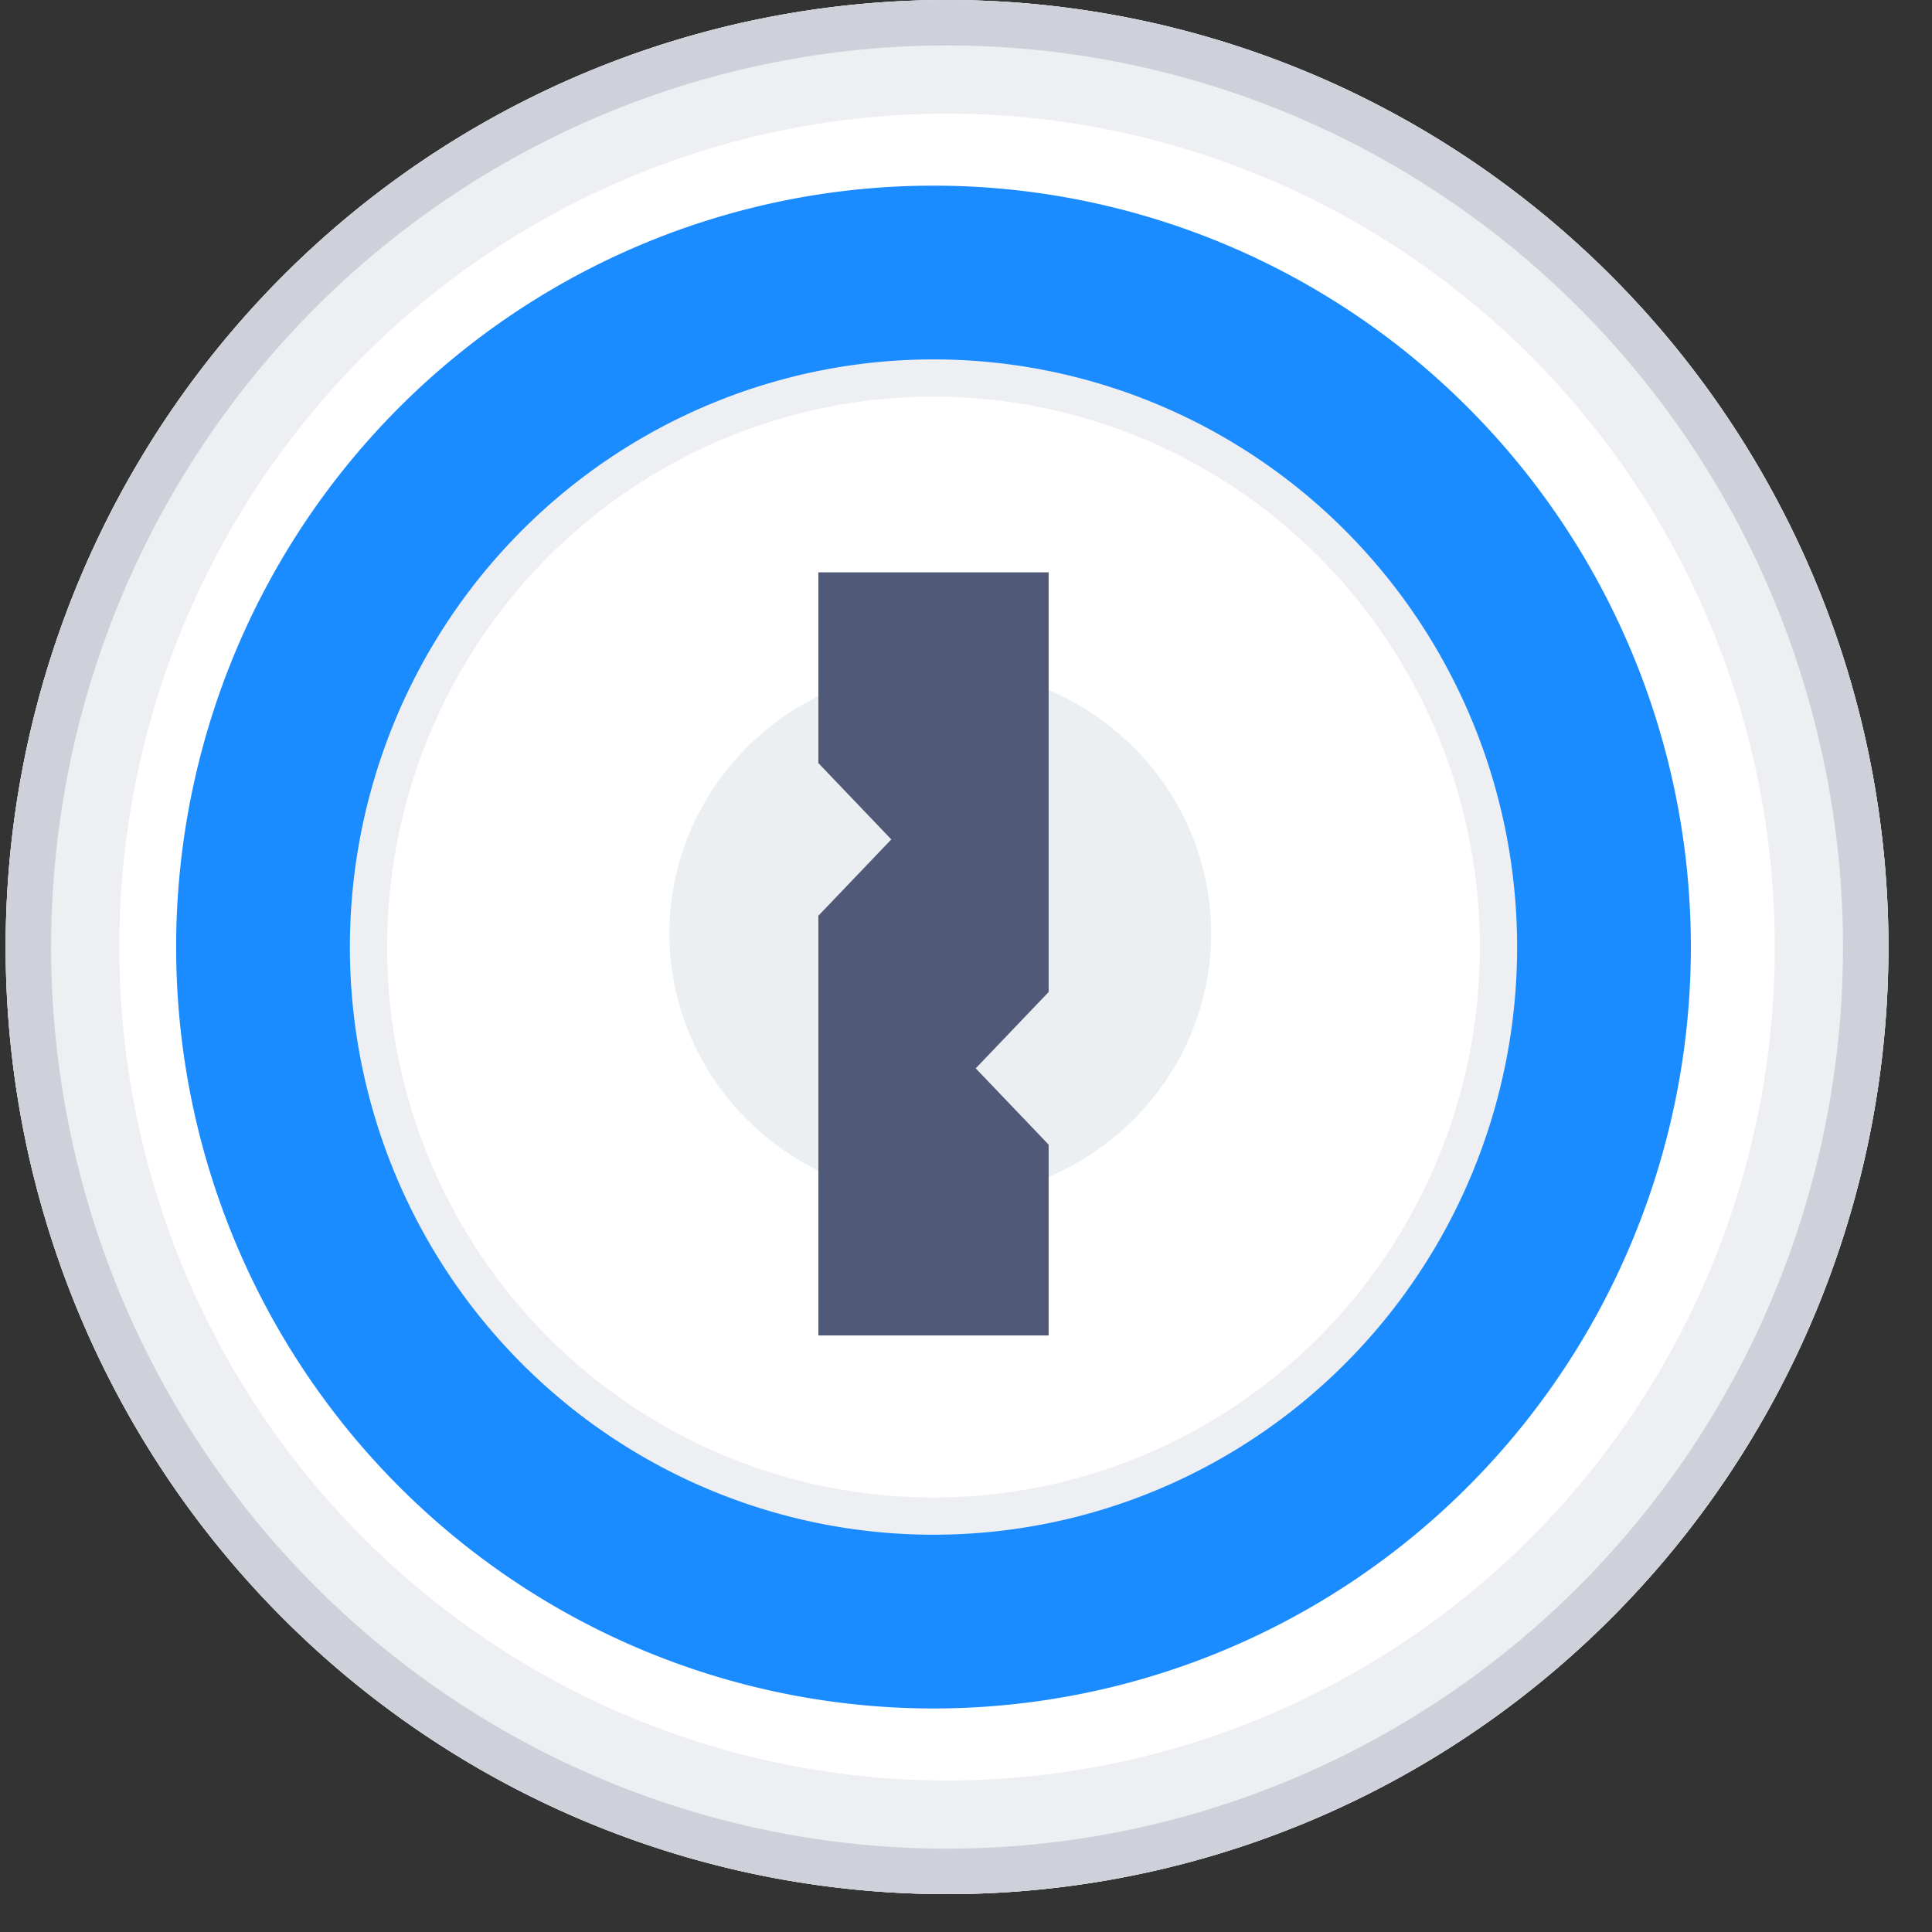 <?xml version="1.0" ?>
<svg viewBox="0 0 102 102" xmlns="http://www.w3.org/2000/svg">
  <rect x="0" y="0" width="102" height="102" fill="#333333" stroke="none"/>
  <g transform="translate(-379,-673)"/>
  <g transform="translate(190,640)"/>
  <g transform="translate(190,33)"/>
  <g transform="translate(0.299,0)">
    <path d="M99.401 50A49.701 50 0 0 1 49.701 100 49.701 50 0 0 1 0 50 49.701 50 0 0 1 49.701 0 49.701 50 0 0 1 99.401 50Z" fill="#000000"/>
    <path d="M99.401 50A49.701 50 0 0 1 49.701 100 49.701 50 0 0 1 0 50 49.701 50 0 0 1 49.701 0 49.701 50 0 0 1 99.401 50Z" fill="#ffffff"/>
    <path d="M96.401 50A46.701 47 0 0 1 49.701 97 46.701 47 0 0 1 3 50 46.701 47 0 0 1 49.701 3 46.701 47 0 0 1 96.401 50Z" fill="none" stroke="#eeeff3" stroke-width="6"/>
    <path d="M98.201 50A48.501 48.8 0 0 1 49.701 98.8 48.501 48.8 0 0 1 1.2 50 48.501 48.8 0 0 1 49.701 1.2 48.501 48.8 0 0 1 98.201 50Z" fill="none" stroke="#ced1d9" stroke-width="2.4"/>
    <path d="M63.645 49.281A14.302 14.029 0 0 1 49.343 63.309 14.302 14.029 0 0 1 35.041 49.281 14.302 14.029 0 0 1 49.343 35.252 14.302 14.029 0 0 1 63.645 49.281Z" fill="#eceff1"/>
    <path d="M55.064 30.216l-12.157 0 0 10.072 3.85 4.029 -3.85 4.029 0 22.158 12.157 0 0 -10.072 -3.85 -4.029 3.85 -4.029z" fill="#505a78"/>
    <path d="M81.108 50A32.122 32.336 0 0 1 48.985 82.336 32.122 32.336 0 0 1 16.863 50 32.122 32.336 0 0 1 48.985 17.664 32.122 32.336 0 0 1 81.108 50Z" fill="none" stroke="#eeeff3" stroke-width="6.552"/>
    <path d="M84.384 50A35.398 35.612 0 0 1 48.985 85.612 35.398 35.612 0 0 1 13.587 50 35.398 35.612 0 0 1 48.985 14.388 35.398 35.612 0 0 1 84.384 50Z" fill="none" stroke="#1a8cff" stroke-width="9.173"/>
  </g>
</svg>
